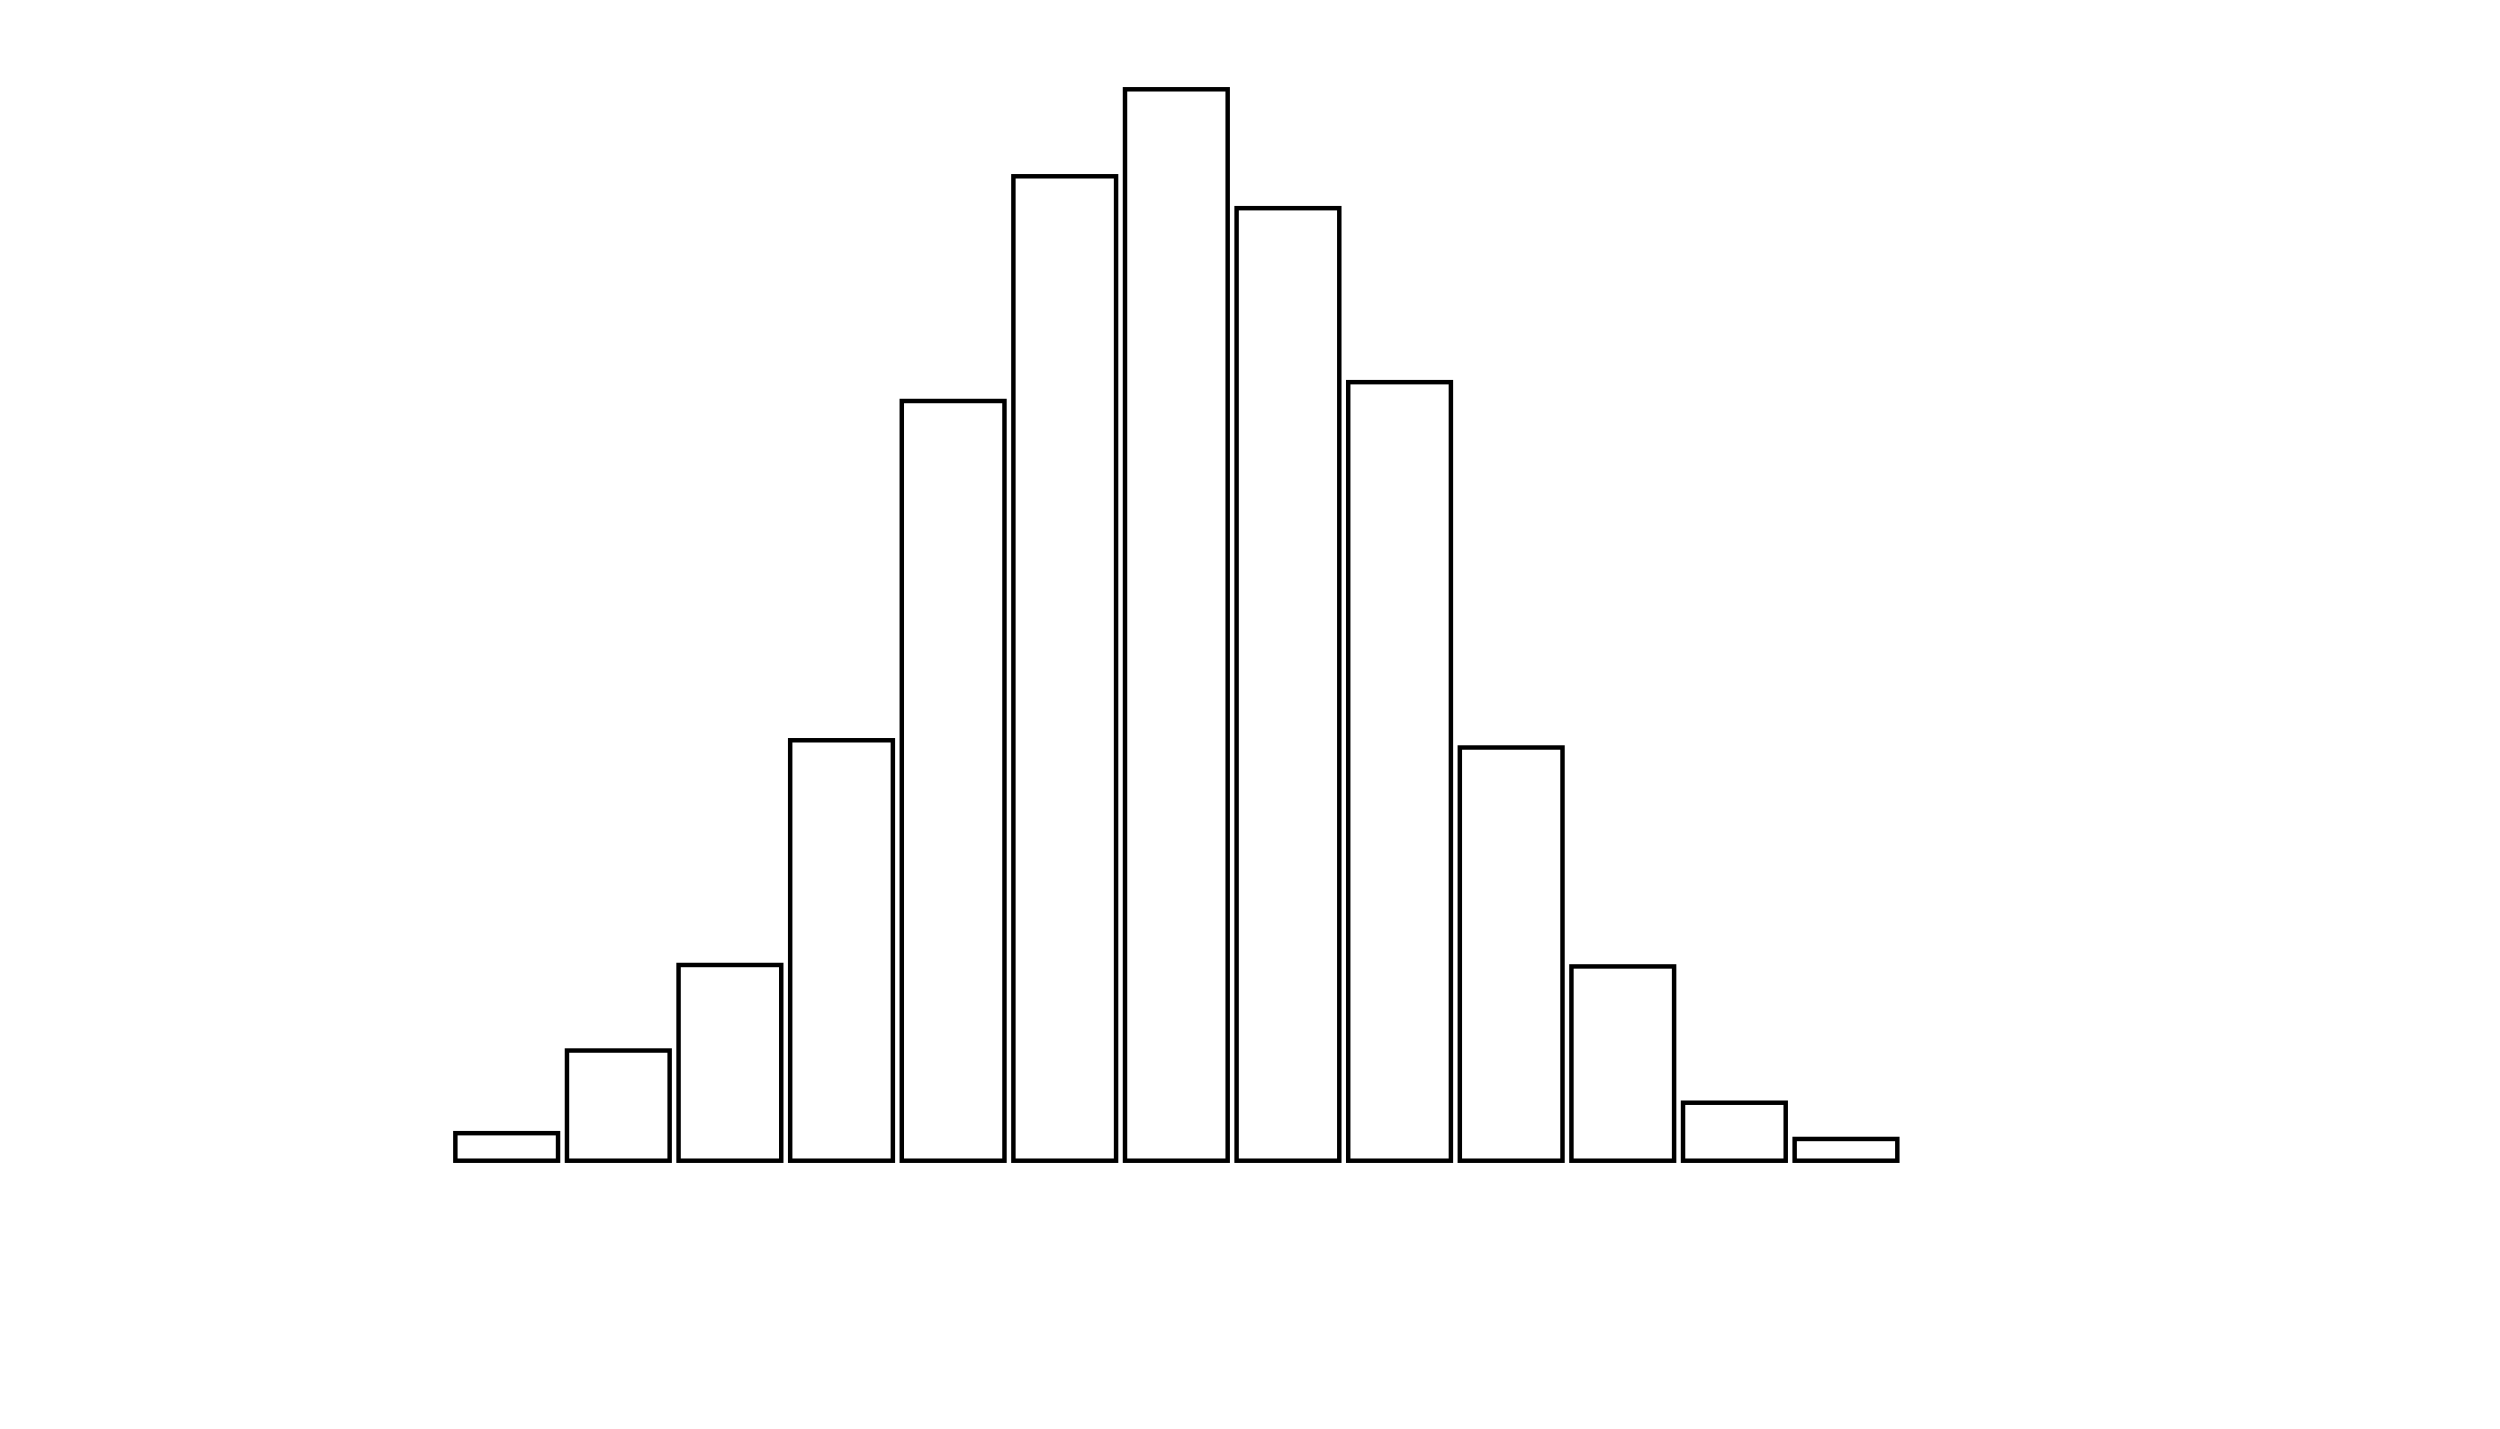 <svg xmlns="http://www.w3.org/2000/svg" width="280" height="160"><defs><style type="text/css"><![CDATA[ 
.bar rect {
  fill-opacity: 0;
  stroke:       black;
  stroke-width: 0.5;
}

.highlight rect {
  fill:       red;
  fill-opacity: 1;
}
.axis path,
.axis line {
  fill: none;
  stroke: #000;
  shape-rendering: crispEdges;
}
path {
    stroke: red;
    fill: none;
}

line {
    stroke: red;
}

path.marker {
    fill: red;
}
 ]]></style></defs><g transform="translate(50,10)"><g class="bar" transform="translate(0,116.915)"><rect x="1" width="11.5" height="3.085"></rect></g><g class="bar" transform="translate(12.5,107.659)"><rect x="1" width="11.5" height="12.341"></rect></g><g class="bar" transform="translate(25,98.078)"><rect x="1" width="11.5" height="21.922"></rect></g><g class="bar" transform="translate(37.5,72.909)"><rect x="1" width="11.5" height="47.091"></rect></g><g class="bar" transform="translate(50,34.912)"><rect x="1" width="11.5" height="85.088"></rect></g><g class="bar" transform="translate(62.5,9.743)"><rect x="1" width="11.5" height="110.257"></rect></g><g class="bar" transform="translate(75,0)"><rect x="1" width="11.5" height="120"></rect></g><g class="bar" transform="translate(87.5,13.315)"><rect x="1" width="11.5" height="106.685"></rect></g><g class="bar" transform="translate(100,32.801)"><rect x="1" width="11.5" height="87.199"></rect></g><g class="bar" transform="translate(112.5,73.721)"><rect x="1" width="11.5" height="46.279"></rect></g><g class="bar" transform="translate(125,98.241)"><rect x="1" width="11.5" height="21.759"></rect></g><g class="bar" transform="translate(137.5,113.505)"><rect x="1" width="11.5" height="6.495"></rect></g><g class="bar" transform="translate(150,117.564)"><rect x="1" width="11.5" height="2.436"></rect></g><g class="bar" transform="translate(162.5,120)"><rect x="1" width="11.5" height="0"></rect></g><g class="bar" transform="translate(175,120)"><rect x="1" width="11.5" height="0"></rect></g><g class="bar" transform="translate(187.5,120)"><rect x="1" width="11.5" height="0"></rect></g></g></svg>